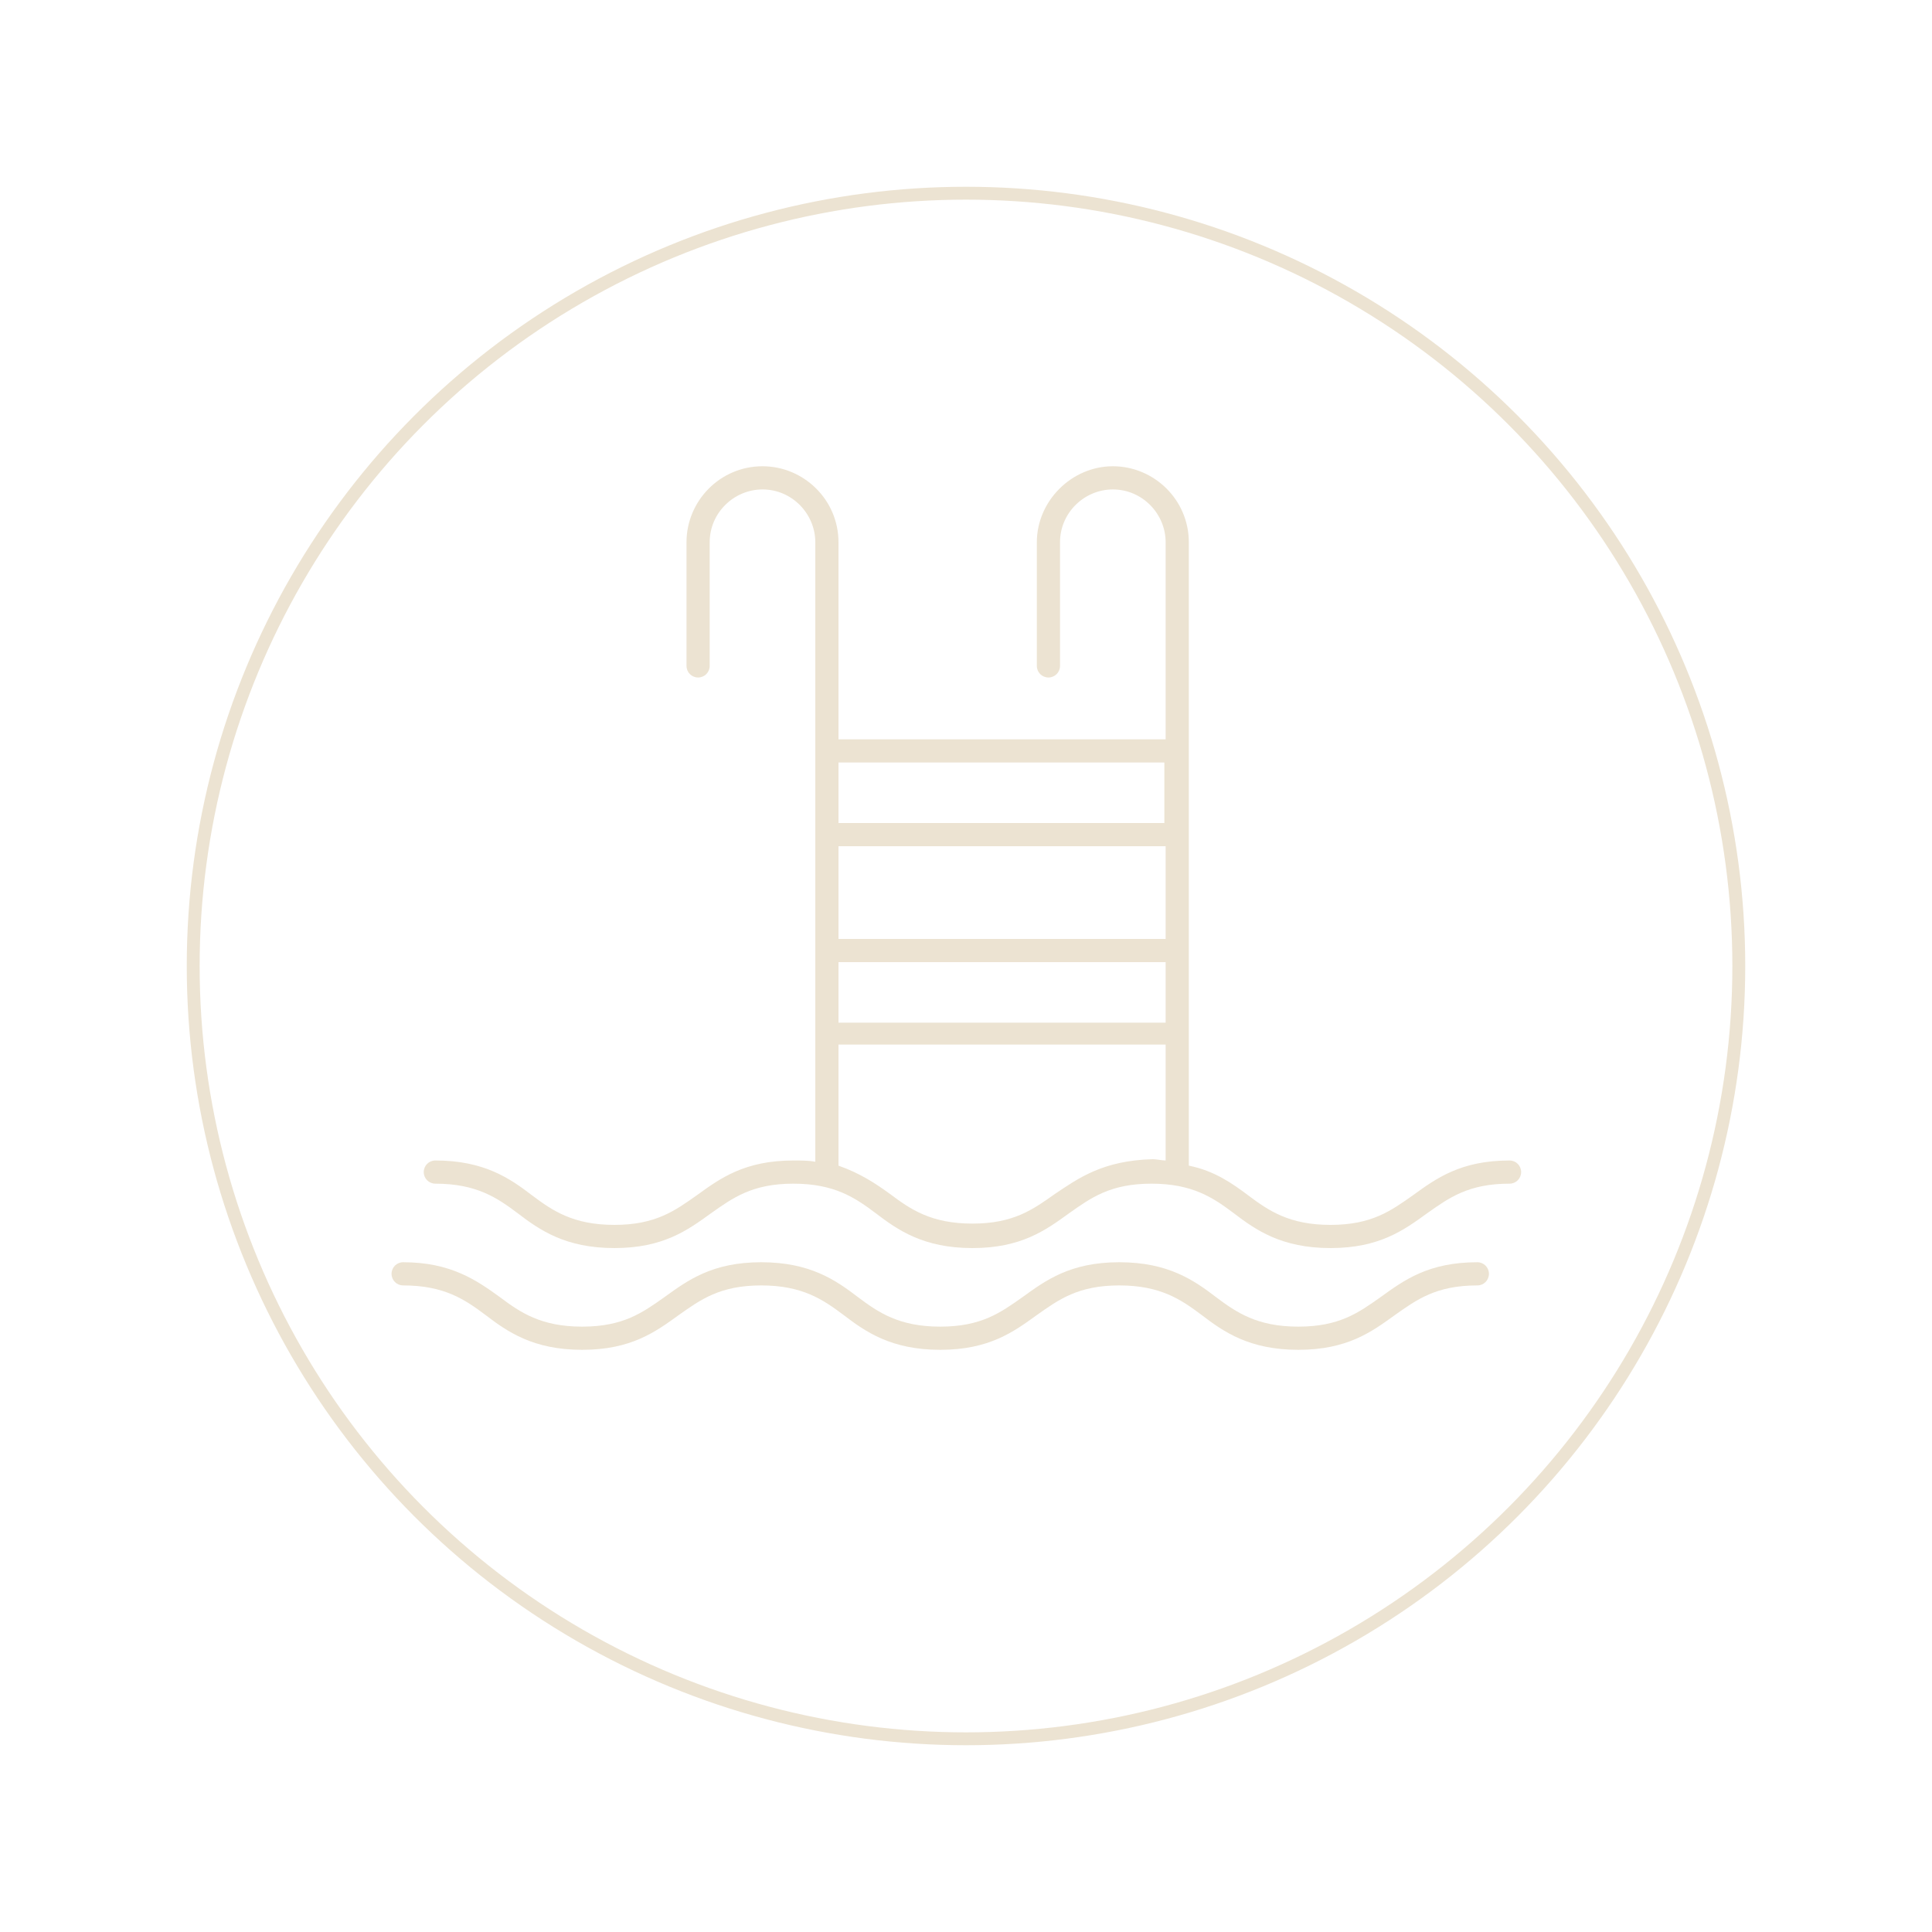 <?xml version="1.0" encoding="utf-8"?>
<!-- Generator: Adobe Illustrator 22.1.0, SVG Export Plug-In . SVG Version: 6.00 Build 0)  -->
<svg version="1.1" id="Capa_1" xmlns="http://www.w3.org/2000/svg" xmlns:xlink="http://www.w3.org/1999/xlink" x="0px" y="0px"
	 viewBox="0 0 150 150" style="enable-background:new 0 0 150 150;" xml:space="preserve">
<style type="text/css">
	.st0{fill:#ECE3D2;}
	.st1{fill:none;stroke:#ECE3D2;stroke-miterlimit:10;}
</style>
<g>
	<g>
		<g>
			<g>
				<path class="st0" d="M117.2,90.1c-3.8,0-5.7,1.4-7.5,2.7c-1.7,1.2-3.2,2.3-6.4,2.3c-3.2,0-4.8-1.1-6.4-2.3
					c-1.2-0.9-2.6-1.9-4.6-2.3V80.3v-6.5v-9v-6.5v-6.6v-1.2v-8.4c0-3.3-2.7-5.9-5.9-5.9s-5.9,2.7-5.9,5.9v9.6c0,0.5,0.4,0.9,0.9,0.9
					c0.5,0,0.9-0.4,0.9-0.9v-9.6c0-2.3,1.9-4.1,4.1-4.1c2.3,0,4.1,1.9,4.1,4.1v8.4v1.2v5.7H65.1v-5.7v-1.2v-8.4
					c0-3.3-2.7-5.9-5.9-5.9c-3.3,0-5.9,2.7-5.9,5.9v9.6c0,0.5,0.4,0.9,0.9,0.9s0.9-0.4,0.9-0.9v-9.6c0-2.3,1.9-4.1,4.1-4.1
					c2.3,0,4.1,1.9,4.1,4.1v8.4v1.2v6.6v6.5v9v6.5v9.9c-0.5-0.1-1.1-0.1-1.7-0.1c-3.8,0-5.7,1.4-7.5,2.7c-1.7,1.2-3.2,2.3-6.4,2.3
					c-3.2,0-4.8-1.1-6.4-2.3c-1.7-1.3-3.7-2.7-7.5-2.7c-0.5,0-0.9,0.4-0.9,0.9c0,0.5,0.4,0.9,0.9,0.9c3.2,0,4.8,1.1,6.4,2.3
					c1.7,1.3,3.7,2.7,7.5,2.7c3.8,0,5.7-1.4,7.5-2.7c1.7-1.2,3.2-2.3,6.4-2.3c3.2,0,4.8,1.1,6.4,2.3c1.7,1.3,3.7,2.7,7.5,2.7
					s5.7-1.4,7.5-2.7c1.7-1.2,3.2-2.3,6.4-2.3s4.8,1.1,6.4,2.3c1.7,1.3,3.7,2.7,7.5,2.7c3.8,0,5.7-1.4,7.5-2.7
					c1.7-1.2,3.2-2.3,6.4-2.3c0.5,0,0.9-0.4,0.9-0.9C118.1,90.5,117.7,90.1,117.2,90.1z M65.1,65.7h25.4v7.2H65.1V65.7z M65.1,74.7
					h25.4v4.7H65.1V74.7z M90.4,59.2v4.7H65.1v-4.7H90.4z M81.9,92.7c-1.7,1.2-3.2,2.3-6.4,2.3c-3.2,0-4.8-1.1-6.4-2.3
					c-1.1-0.8-2.3-1.6-4-2.2v-9.4h25.4v9c-0.3,0-0.7-0.1-1-0.1C85.6,90.1,83.7,91.5,81.9,92.7z"/>
				<path class="st0" d="M114.7,98c-3.8,0-5.7,1.4-7.5,2.7c-1.7,1.2-3.2,2.3-6.4,2.3s-4.8-1.1-6.4-2.3c-1.7-1.3-3.7-2.7-7.5-2.7
					c-3.8,0-5.7,1.4-7.5,2.7c-1.7,1.2-3.2,2.3-6.4,2.3c-3.2,0-4.8-1.1-6.4-2.3c-1.7-1.3-3.7-2.7-7.5-2.7c-3.8,0-5.7,1.4-7.5,2.7
					c-1.7,1.2-3.2,2.3-6.4,2.3c-3.2,0-4.8-1.1-6.4-2.3C37,99.4,35,98,31.3,98c-0.5,0-0.9,0.4-0.9,0.9c0,0.5,0.4,0.9,0.9,0.9
					c3.2,0,4.8,1.1,6.4,2.3c1.7,1.3,3.7,2.7,7.5,2.7c3.8,0,5.7-1.4,7.5-2.7c1.7-1.2,3.2-2.3,6.4-2.3c3.2,0,4.8,1.1,6.4,2.3
					c1.7,1.3,3.7,2.7,7.5,2.7c3.8,0,5.7-1.4,7.5-2.7c1.7-1.2,3.2-2.3,6.4-2.3c3.2,0,4.8,1.1,6.4,2.3c1.7,1.3,3.7,2.7,7.5,2.7
					c3.8,0,5.7-1.4,7.5-2.7c1.7-1.2,3.2-2.3,6.4-2.3c0.5,0,0.9-0.4,0.9-0.9C115.6,98.4,115.2,98,114.7,98z"/>
			</g>
		</g>
		<circle class="st1" cx="75" cy="75" r="60"/>
	</g>
</g>
</svg>
